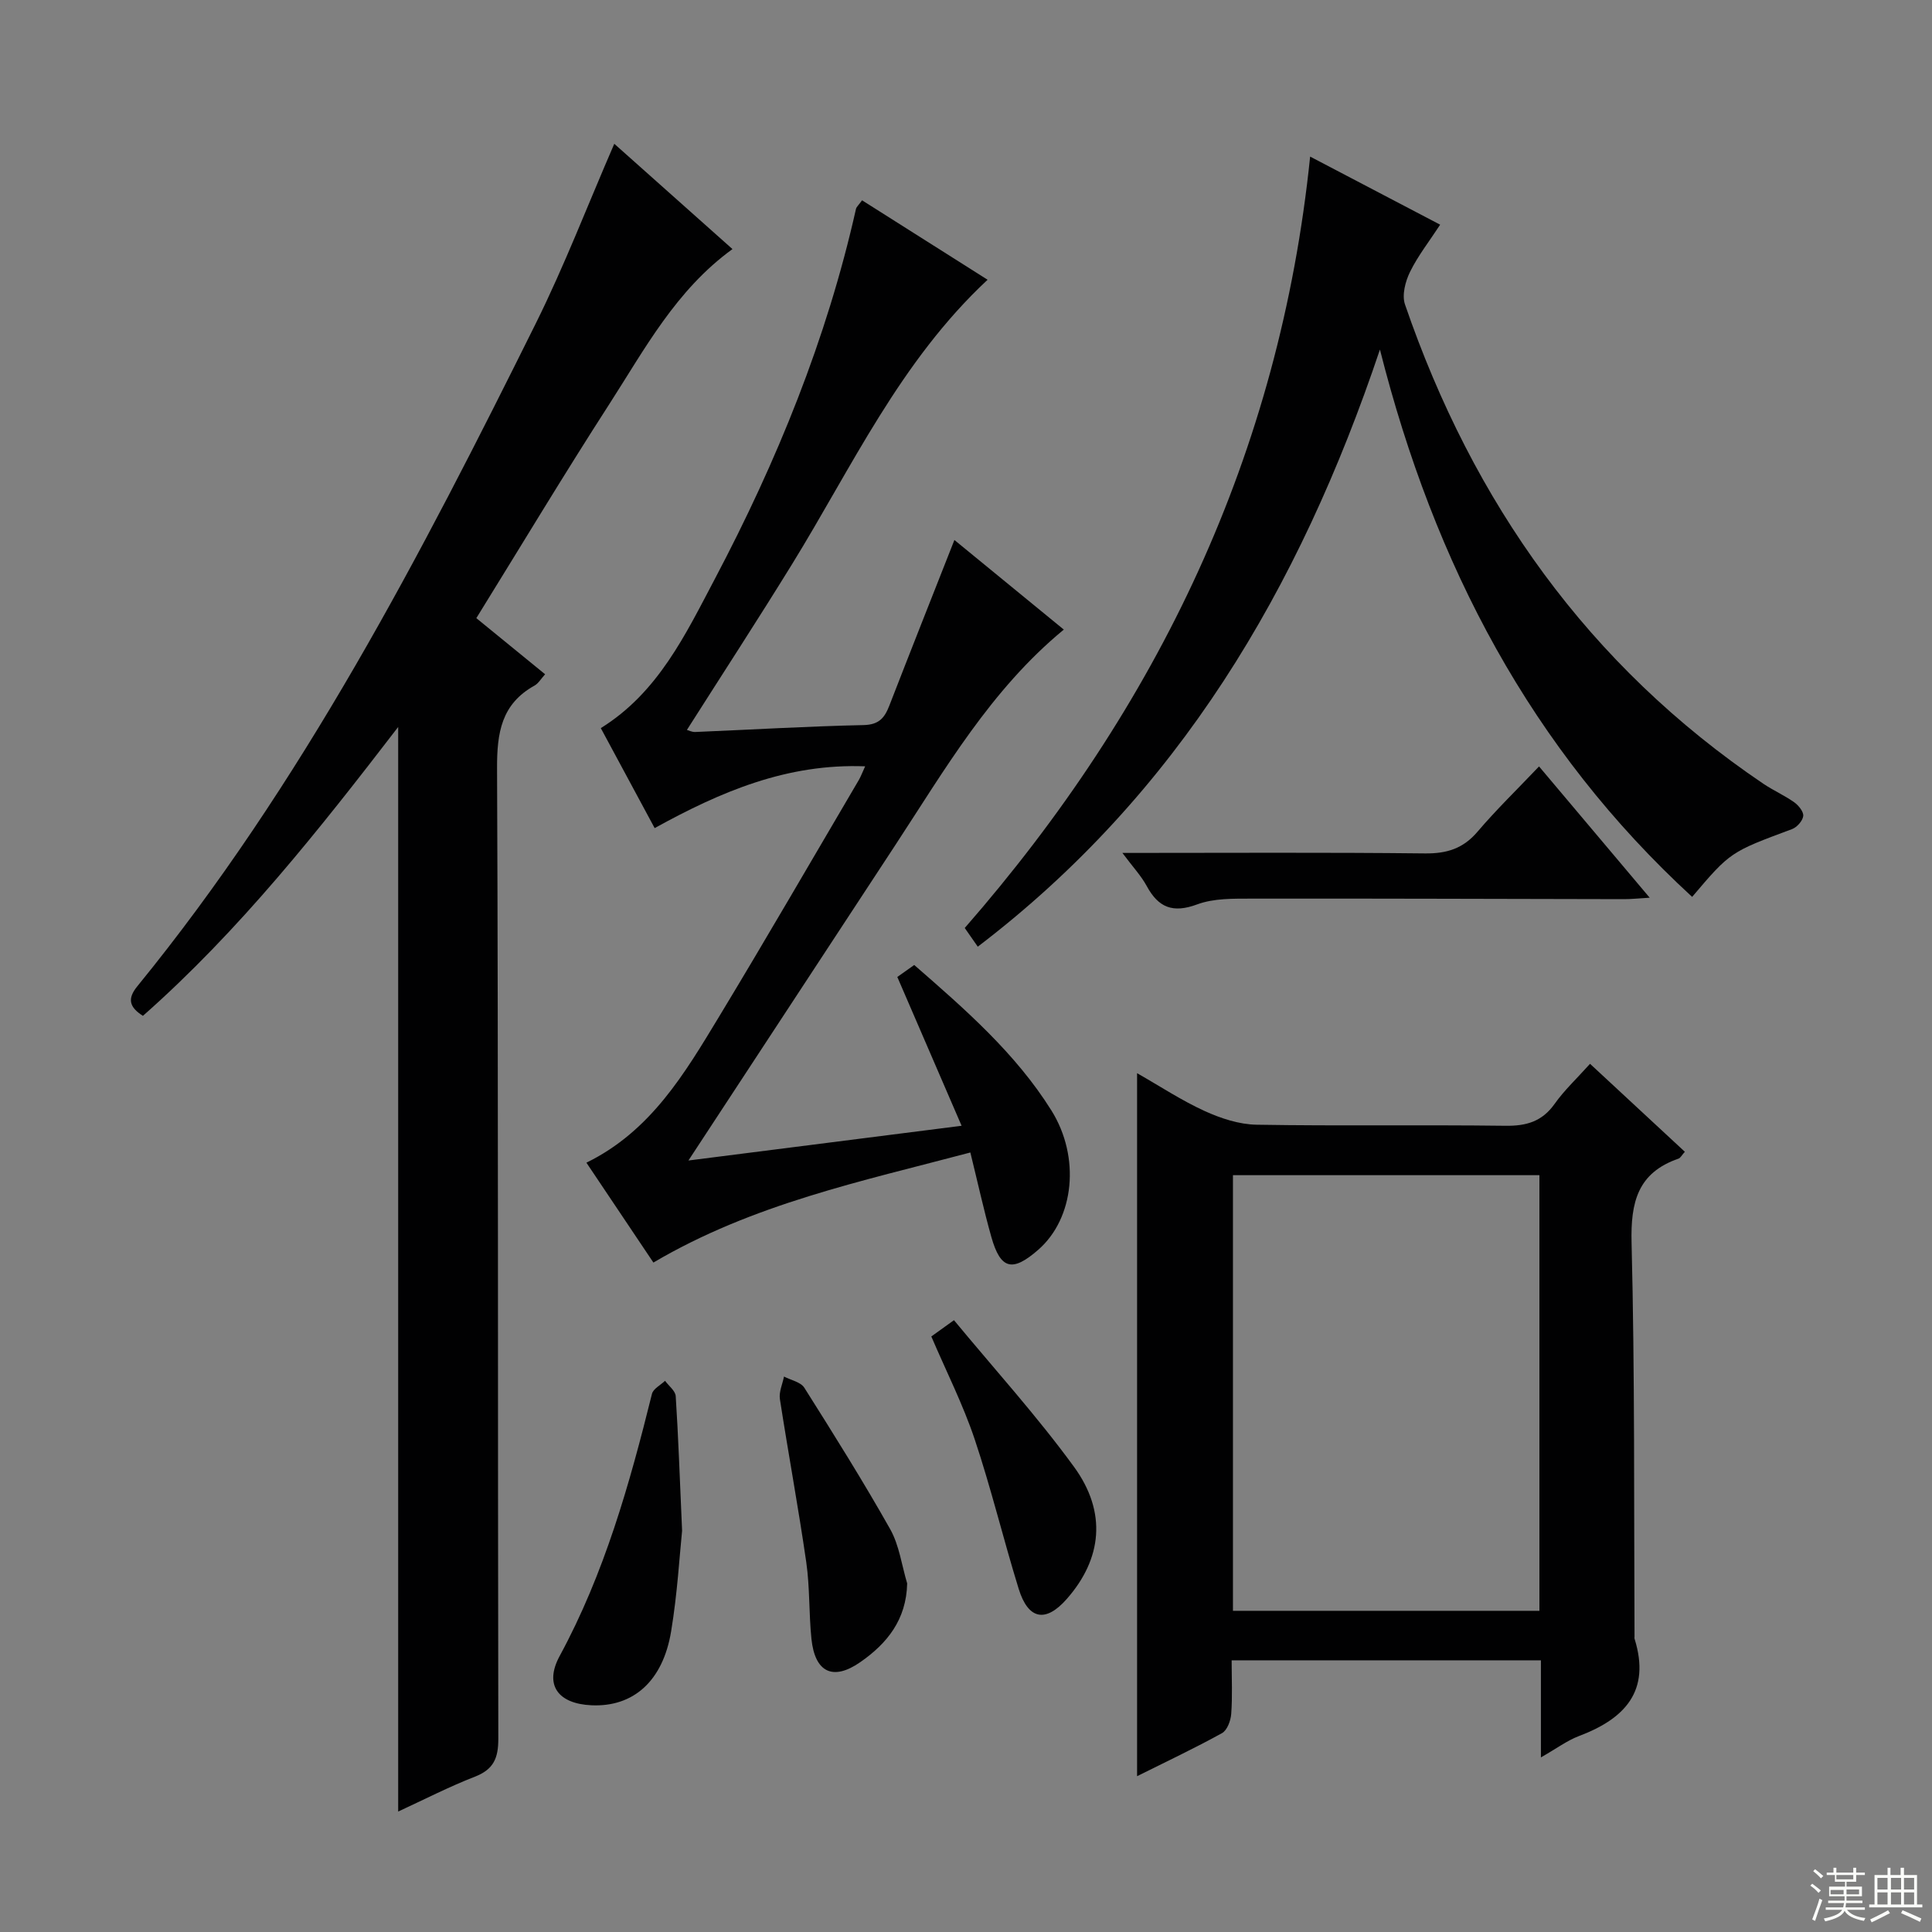 <svg enable-background="new 0 0 400 400" viewBox="0 0 400 400" xmlns="http://www.w3.org/2000/svg"><rect x="0" y="0" width="400" height="400" fill="#808080" stroke="none"/><g fill="#010102"><path d="m127.18 29.77c8.25 7.35 16.27 14.49 24.47 21.8-11.72 8.51-18.16 20.71-25.5 32.1-9.35 14.5-18.24 29.3-27.53 44.31 4.9 4 9.48 7.74 14.24 11.62-.86.94-1.38 1.89-2.19 2.34-6.87 3.82-7.79 9.75-7.76 17.15.28 66.96.13 133.93.26 200.89.01 4.01-.96 6.35-4.84 7.86-5.37 2.09-10.52 4.74-15.89 7.22 0-74.91 0-149.39 0-224.55-16.39 21.32-32.82 42.12-52.85 59.81-2.79-1.78-3.3-3.5-1.17-6.11 34.11-41.83 58.74-89.38 82.57-137.37 5.88-11.86 10.64-24.28 16.19-37.07z"/><path d="m319.03 363.85c0-7.19 0-13.48 0-20.1-21.42 0-42.49 0-64.03 0 0 3.85.18 7.49-.09 11.1-.1 1.4-.84 3.39-1.91 3.98-5.65 3.12-11.5 5.88-17.58 8.91 0-48.66 0-96.77 0-145.55 4.81 2.74 9.24 5.67 14 7.84 3.34 1.52 7.13 2.77 10.75 2.83 17.16.29 34.33 0 51.49.22 4.35.06 7.61-.87 10.21-4.54 2-2.82 4.58-5.23 7.33-8.29 6.61 6.13 13.09 12.14 19.63 18.21-.65.73-.91 1.28-1.31 1.42-8.47 2.93-9.93 9.03-9.72 17.43.68 27.15.48 54.32.61 81.48 0 .17-.04.35.01.5 3.39 10.87-2.05 16.58-11.54 20.15-2.44.93-4.61 2.57-7.85 4.41zm-63.76-120.54v90.19h63.45c0-30.2 0-60.07 0-90.19-21.16 0-42.07 0-63.45 0z"/><path d="m178.48 41.47c8.74 5.53 17.25 10.92 25.99 16.45-18.12 16.9-28.06 38.74-40.49 58.9-7.06 11.45-14.4 22.72-21.76 34.3.34.09 1.03.46 1.72.43 11.62-.48 23.23-1.18 34.85-1.43 3.19-.07 4.35-1.49 5.33-4.01 4.36-11.24 8.81-22.45 13.48-34.31 7.36 6.03 14.98 12.26 22.65 18.55-15.15 12.48-24.63 29-35.01 44.81-14.13 21.52-28.24 43.04-42.71 65.11 18.29-2.33 36.8-4.68 56.56-7.19-4.68-10.83-8.94-20.69-13.31-30.81.96-.68 2.15-1.52 3.5-2.48 10.55 9.19 20.96 18.25 28.39 30.1 6.06 9.68 4.76 22.36-2.73 28.88-5.34 4.66-7.79 4.06-9.69-2.66-1.57-5.56-2.8-11.21-4.35-17.5-22.41 5.95-44.98 10.62-65.62 22.79-4.49-6.7-9.08-13.54-13.87-20.68 13.35-6.53 20.37-18.51 27.49-30.27 9.81-16.22 19.3-32.63 28.91-48.96.4-.69.68-1.45 1.31-2.83-16.13-.62-29.82 5.2-43.58 12.79-3.75-6.97-7.42-13.77-11.15-20.7 11.86-7.36 17.53-19.37 23.61-30.89 12.83-24.32 23.17-49.65 29.22-76.6.09-.42.54-.78 1.26-1.79z"/><path d="m271.25 32.42c9.15 4.79 17.77 9.3 26.92 14.1-2.24 3.43-4.6 6.43-6.24 9.77-.97 1.98-1.71 4.82-1.04 6.75 14.08 41 37.97 74.74 74.18 99.22 2.06 1.39 4.38 2.41 6.4 3.84.9.64 1.98 1.97 1.87 2.85-.12 1-1.3 2.33-2.32 2.71-12.75 4.74-12.76 4.7-20.68 14.03-33.28-30.58-53.34-68.63-64.64-113.32-16.7 49.7-41.85 92.06-83.26 123.63-.84-1.21-1.66-2.38-2.7-3.87 39.98-45.78 65.19-98.21 71.51-159.71z"/><path d="m232.38 176.59c21.69 0 42.17-.13 62.64.1 4.53.05 7.91-1 10.89-4.5 3.86-4.54 8.17-8.71 12.73-13.51 7.8 9.25 15.04 17.84 22.91 27.18-2.34.14-3.87.31-5.4.3-25.65-.04-51.3-.15-76.96-.11-3.79.01-7.86-.09-11.31 1.19-5.04 1.87-8.04.69-10.47-3.81-1.16-2.13-2.88-3.95-5.03-6.84z"/><path d="m141.22 316.93c-.52 5-.97 12.98-2.27 20.82-1.71 10.35-7.86 15.7-16.49 15.31-6.9-.31-9.84-4.19-6.6-10.18 9.28-17.12 14.48-35.58 19.12-54.29.26-1.06 1.77-1.81 2.71-2.71.77 1.06 2.14 2.08 2.21 3.18.54 8.29.82 16.6 1.32 27.87z"/><path d="m187.82 327.83c-.17 7.53-4.17 12.45-9.71 16.3-5.65 3.93-9.39 2.13-10.11-4.82-.54-5.27-.32-10.63-1.07-15.86-1.63-11.29-3.72-22.51-5.46-33.78-.23-1.48.54-3.11.85-4.67 1.43.75 3.46 1.13 4.21 2.32 6.1 9.66 12.17 19.34 17.78 29.29 1.88 3.35 2.38 7.46 3.51 11.22z"/><path d="m192.82 276.7c1.19-.86 2.37-1.7 4.69-3.37 8.33 10.08 17.16 19.81 24.85 30.36 6.88 9.43 5.78 19.08-1.48 27.34-4.36 4.97-7.98 4.35-9.97-2.07-3.18-10.29-5.7-20.79-9.12-31-2.41-7.18-5.88-14.03-8.97-21.26z"/></g><path d="m374.8 390.4.4-.4c.7.5 1.3 1 1.8 1.4l-.5.5c-.5-.6-1.1-1.1-1.7-1.5zm1 7.3-.6-.3c.5-1.4 1.1-2.8 1.5-4.3.2.1.4.2.6.3-.5 1.3-1 2.8-1.5 4.3zm-.4-10.3.4-.4c.4.3 1 .8 1.7 1.4l-.5.5c-.4-.5-1-1-1.6-1.5zm2.5.3h1.7v-1h.6v1h3.5v-1h.6v1h1.8v.5h-1.8v1.4h-2v1h3.2v2h-3.2v.9h3.3v.5h-3.4c0 .3-.1.6-.1.9h4v.5h-3.7c.7.9 1.9 1.5 3.8 1.7-.1.2-.2.4-.3.6-2.1-.4-3.5-1.1-4-2.1-.4 1-1.8 1.7-4 2.2-.1-.2-.2-.4-.3-.6 2.1-.4 3.4-1 3.8-1.8h-3.4v-.5h3.6c.1-.3.1-.6.2-.9h-3.3v-.5h3.4c0-.3 0-.6 0-.9h-3.2v-2h3.3v-1h-2.1v-1.4h-1.7v-.5zm1.1 3.5v1h2.7c0-.3 0-.4 0-.4 0-.1 0-.2 0-.2 0-.1 0-.2 0-.3h-2.7zm1.2-3v.9h3.5v-.9zm4.7 3h-2.6v.6.4h2.6z" fill="#fbfcfa"/><path d="m393.6 386.7h.6v1.5h2.7v6.1h1.1v.6h-11v-.6h1.1v-6.1h2.7v-1.5h.6v1.5h2.1v-1.5zm-2.7 8.8.4.6c-1.2.6-2.5 1.3-3.8 1.9-.1-.2-.2-.4-.3-.6 1.2-.6 2.5-1.2 3.7-1.9zm-2.2-6.7v2.4h2.1v-2.4zm0 3v2.5h2.1v-2.5zm2.8-3v2.4h2.1v-2.4zm0 3v2.5h2.1v-2.5zm6 6.1c-1.4-.7-2.7-1.3-3.9-1.8l.3-.6c1.5.6 2.7 1.2 3.9 1.7zm-1.2-9.1h-2.1v2.4h2.1zm-2.1 3v2.5h2.1v-2.5z" fill="#fbfcfa"/></svg>